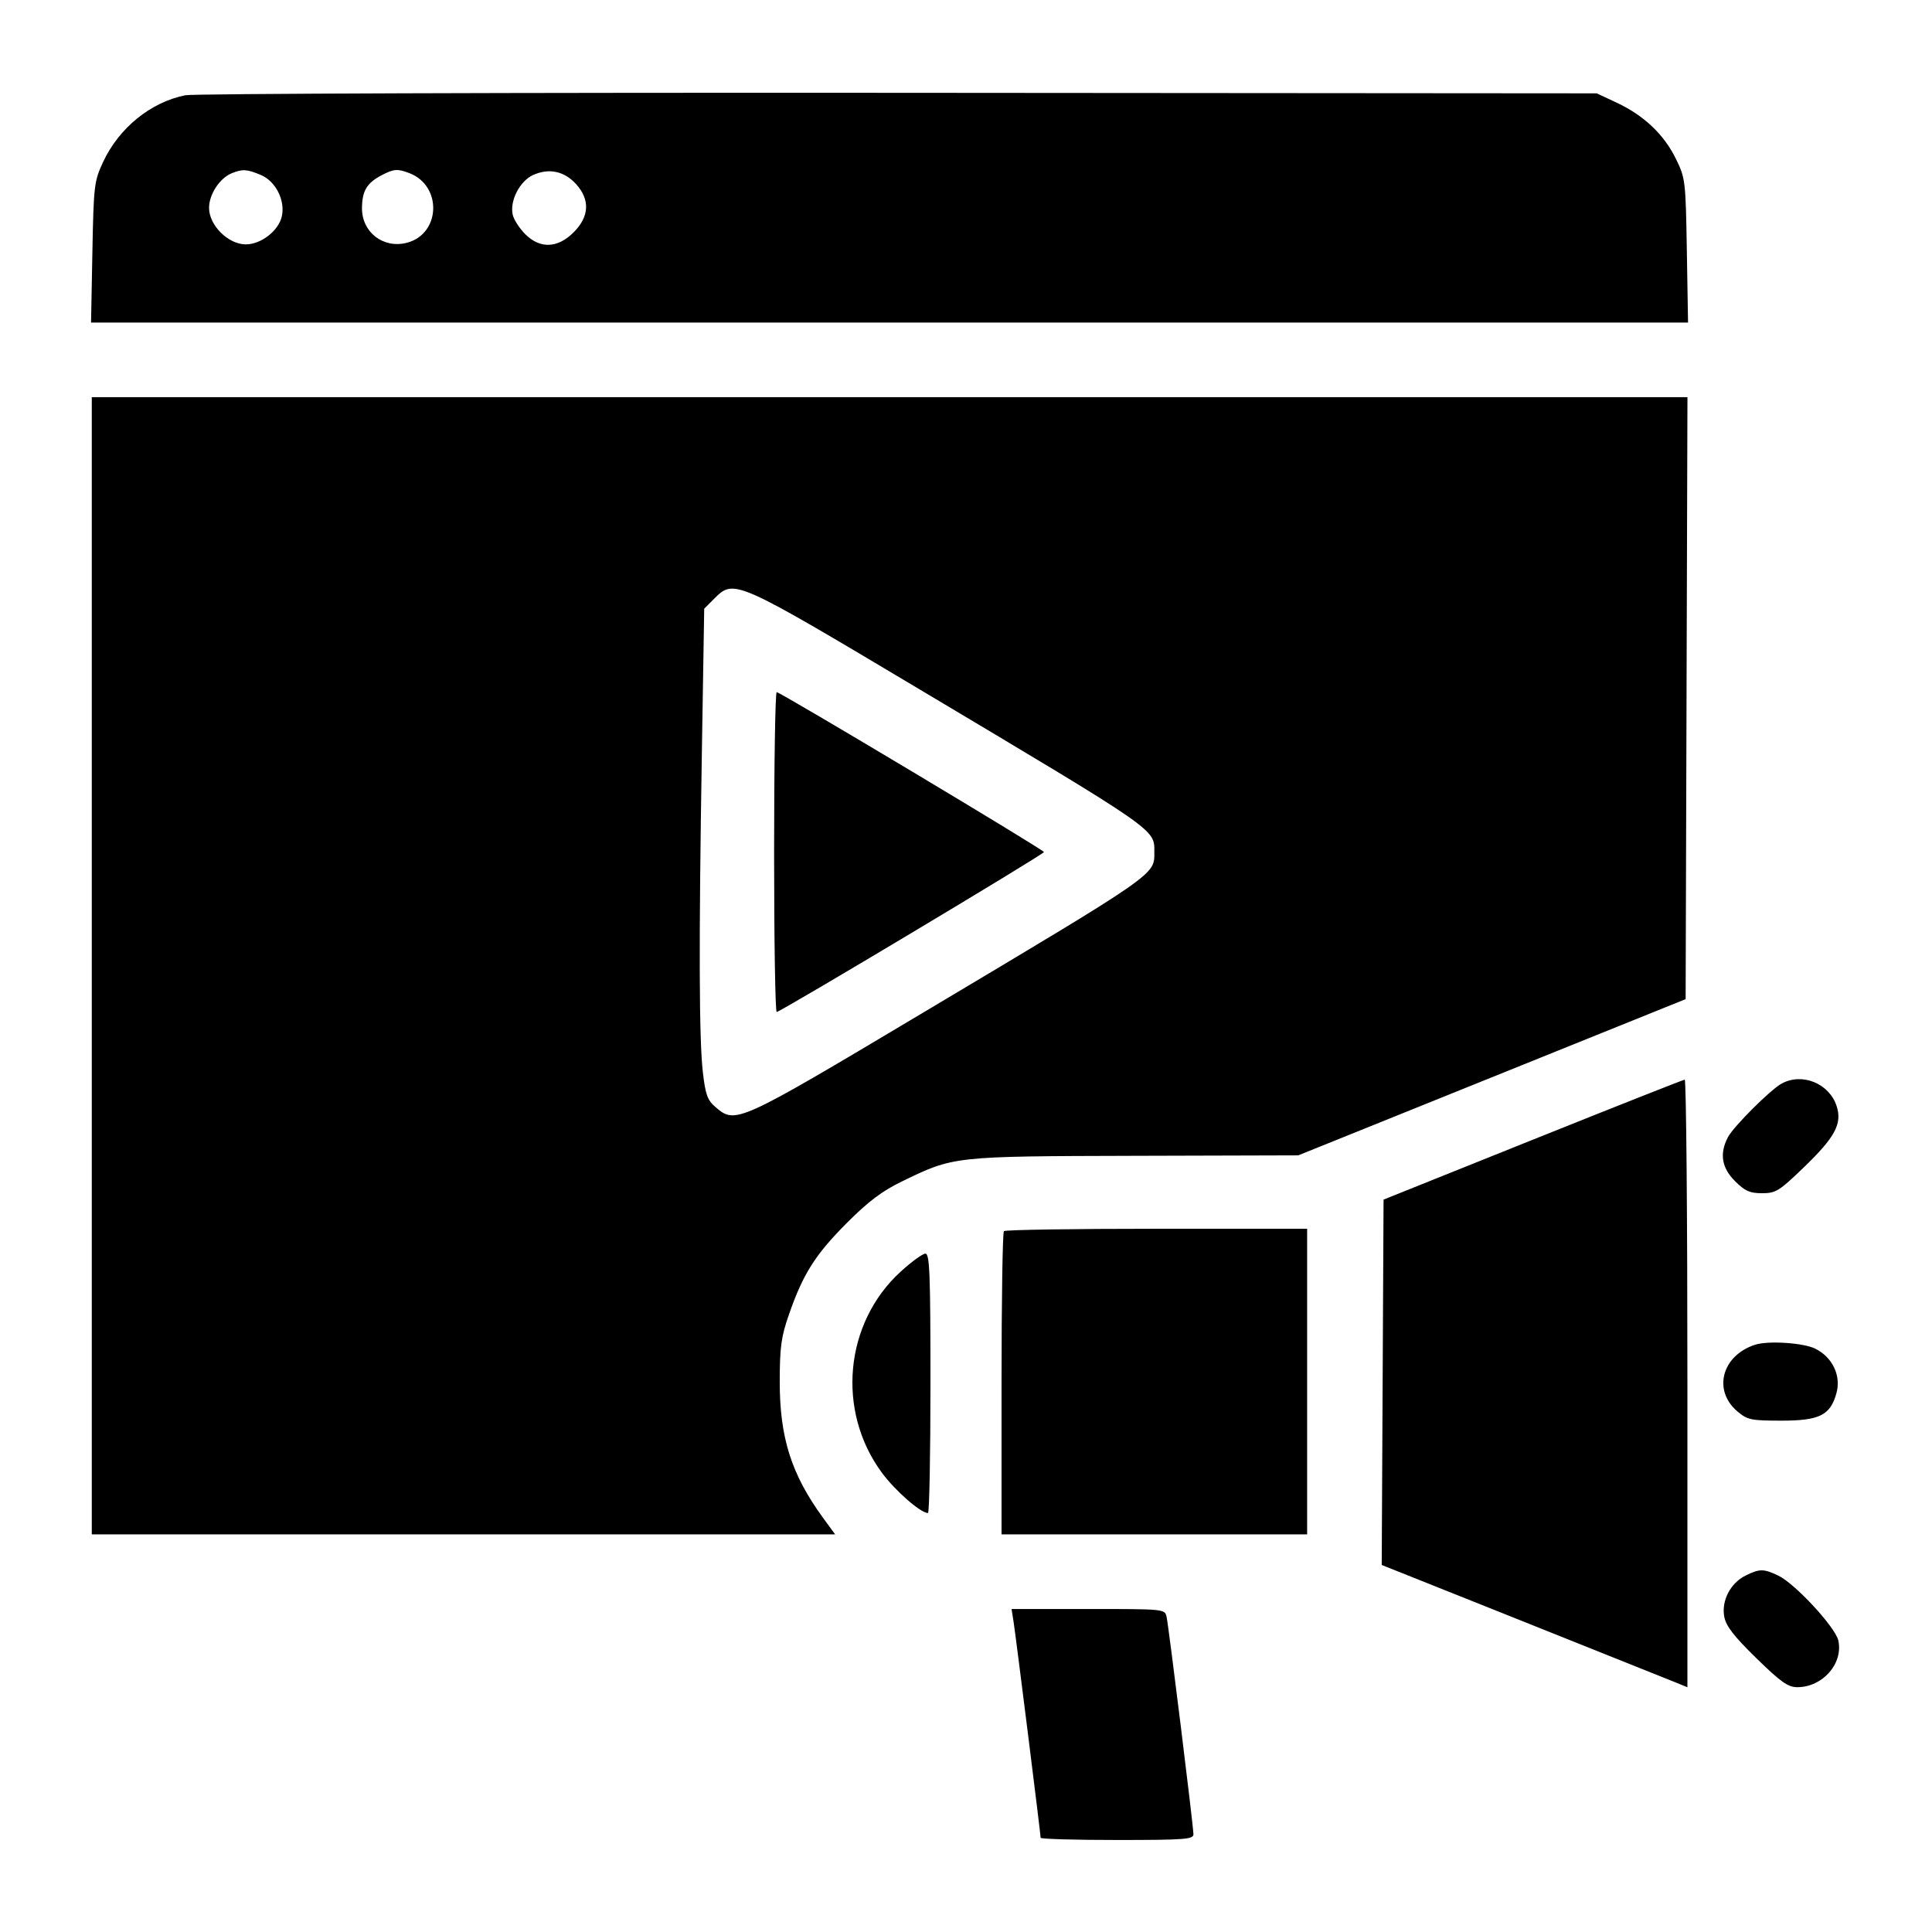 <svg xmlns="http://www.w3.org/2000/svg" xmlns:xlink="http://www.w3.org/1999/xlink" width="1080" zoomAndPan="magnify" viewBox="233 233 344 344" height="1080" preserveAspectRatio="xMidYMid meet" version="1.2"><g id="584cbe816d"><path style=" stroke:none;fill-rule:evenodd;fill:currentColor;fill-opacity:1;" d="M 266.012 249.957 C 259.824 251.191 254.18 255.777 251.348 261.863 C 249.766 265.27 249.676 266.027 249.449 277.938 L 249.211 290.434 L 533.562 290.434 L 533.348 277.621 C 533.137 265.098 533.094 264.727 531.371 261.223 C 529.262 256.93 525.691 253.547 520.871 251.289 L 517.312 249.621 L 392.977 249.527 C 324.594 249.477 267.461 249.668 266.012 249.957 M 274.266 263.844 C 272.121 264.711 270.223 267.609 270.223 270.016 C 270.223 273.117 273.641 276.512 276.758 276.512 C 279.496 276.512 282.617 274.078 283.184 271.5 C 283.809 268.664 282.066 265.246 279.441 264.152 C 276.957 263.113 276.191 263.066 274.266 263.844 M 300.973 264.191 C 298.316 265.574 297.477 266.98 297.453 270.055 C 297.422 274.332 301.219 277.289 305.395 276.238 C 311.465 274.715 311.797 266.07 305.871 263.82 C 303.77 263.02 303.125 263.066 300.973 264.191 M 327.938 264.152 C 325.527 265.23 323.695 268.844 324.309 271.305 C 324.527 272.172 325.523 273.695 326.523 274.695 C 329.164 277.336 332.289 277.215 335.145 274.359 C 337.945 271.562 338.09 268.543 335.555 265.762 C 333.465 263.469 330.758 262.895 327.938 264.152 M 249.344 404.961 L 249.344 506.199 L 381.695 506.199 L 379.504 503.195 C 373.898 495.504 371.824 488.949 371.836 478.992 C 371.844 472.793 372.09 471.016 373.504 466.969 C 376.004 459.801 378.16 456.395 383.762 450.773 C 387.602 446.922 390.039 445.082 393.609 443.352 C 402.852 438.863 402.668 438.883 435.055 438.797 L 464.164 438.715 L 533.133 410.902 L 533.293 357.312 L 533.457 303.719 L 249.344 303.719 Z M 360.133 339.633 L 358.387 341.379 L 357.965 367.262 C 357.414 400.98 357.473 418.086 358.148 423.926 C 358.605 427.883 358.965 428.891 360.367 430.094 C 363.965 433.188 364.188 433.09 396.812 413.633 C 439.348 388.27 438.535 388.832 438.535 384.711 C 438.535 380.594 439.348 381.156 396.812 355.789 C 363.688 336.035 363.715 336.051 360.133 339.633 M 370.832 384.711 C 370.832 400.371 371.039 413.188 371.293 413.188 C 371.941 413.188 418.883 385.102 418.883 384.711 C 418.883 384.324 371.941 356.238 371.293 356.238 C 371.039 356.238 370.832 369.051 370.832 384.711 M 505.922 435.93 L 479.348 446.594 L 479.02 511.648 L 504.18 521.691 C 518.016 527.215 530.262 532.113 531.391 532.578 L 533.449 533.426 L 533.449 479.316 C 533.449 449.559 533.234 425.223 532.973 425.238 C 532.711 425.254 520.539 430.066 505.922 435.93 M 550.215 425.941 C 548.227 427.027 541.676 433.57 540.676 435.457 C 539.133 438.391 539.531 440.91 541.926 443.305 C 543.691 445.07 544.559 445.457 546.742 445.457 C 549.184 445.457 549.789 445.082 554.16 440.867 C 559.766 435.469 561.051 433.062 560.008 429.91 C 558.684 425.895 553.867 423.941 550.215 425.941 M 411.75 452.207 C 411.516 452.438 411.328 464.68 411.328 479.414 L 411.328 506.199 L 465.742 506.199 L 465.742 451.785 L 438.957 451.785 C 424.227 451.785 411.98 451.973 411.75 452.207 M 393.352 459.434 C 383.359 468.566 381.898 484.207 390.012 495.207 C 392.398 498.445 396.922 502.402 398.23 502.402 C 398.473 502.402 398.672 492.012 398.672 479.309 C 398.672 459.785 398.535 456.215 397.773 456.215 C 397.281 456.215 395.289 457.664 393.352 459.434 M 545.469 472.445 C 539.551 474.395 537.938 480.594 542.379 484.332 C 544.141 485.816 544.797 485.953 550.18 485.953 C 556.984 485.953 558.898 484.996 559.988 481.043 C 560.844 477.941 559.285 474.668 556.227 473.141 C 554.117 472.086 547.801 471.676 545.469 472.445 M 543.809 513.535 C 541.113 514.863 539.477 518.02 540.012 520.867 C 540.328 522.539 541.719 524.336 545.719 528.242 C 550.09 532.512 551.359 533.41 553.016 533.41 C 557.531 533.41 561.223 529.207 560.32 525.098 C 559.805 522.738 552.602 514.953 549.629 513.543 C 547.008 512.297 546.316 512.297 543.809 513.535 M 413.484 521.859 C 413.887 524.426 418.289 559.582 418.289 560.227 C 418.289 560.441 424.41 560.617 431.891 560.617 C 443.941 560.617 445.496 560.5 445.496 559.605 C 445.496 558.242 441.109 522.715 440.719 520.91 C 440.41 519.488 440.402 519.488 426.762 519.488 L 413.113 519.488 Z M 413.484 521.859 "/></g></svg>